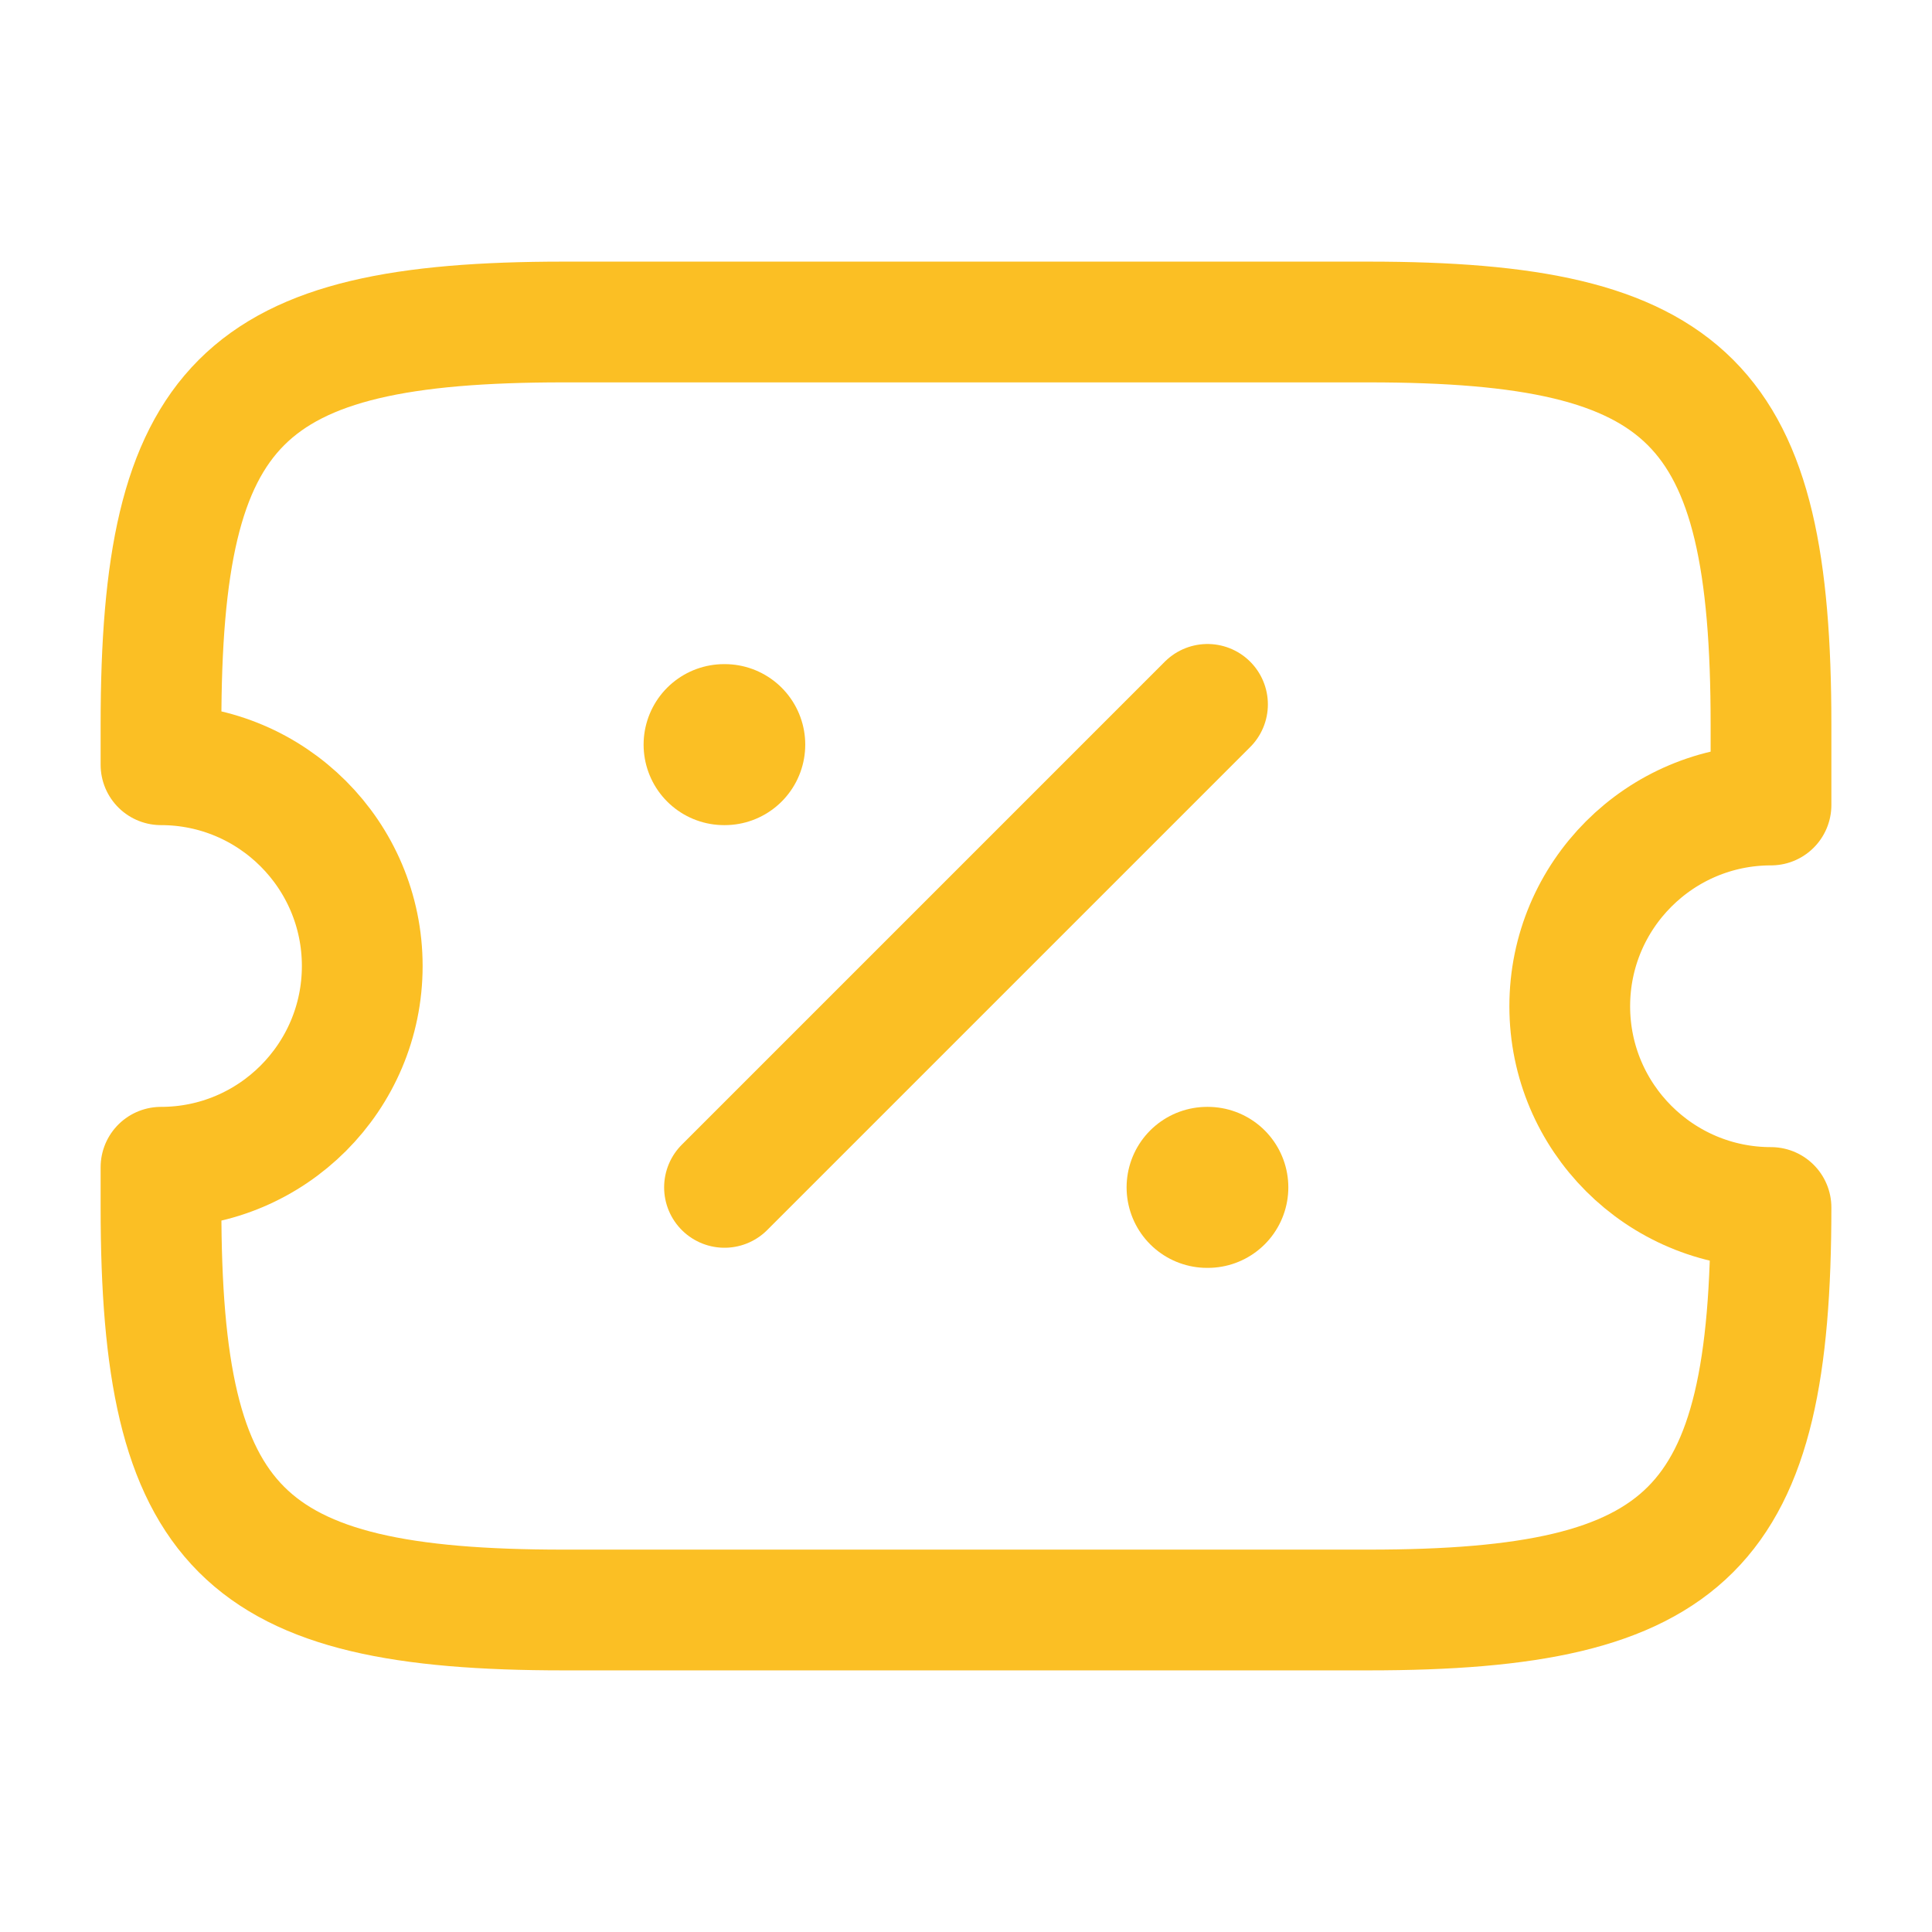 <svg width="24" height="24" viewBox="0 0 24 24" fill="none" xmlns="http://www.w3.org/2000/svg">
<path d="M19.5 12.5C19.5 11.12 20.62 10 22 10V9C22 5 21 4 17 4H7C3 4 2 5 2 9V9.5C3.38 9.5 4.5 10.62 4.5 12C4.5 13.38 3.38 14.5 2 14.5V15C2 19 3 20 7 20H17C21 20 22 19 22 15C20.62 15 19.5 13.88 19.5 12.5Z" stroke="#FBBF24" stroke-width="1.5" stroke-linecap="round" stroke-linejoin="round"/>
<path d="M9 14.75L15 8.75" stroke="#FBBF24" stroke-width="1.5" stroke-linecap="round" stroke-linejoin="round"/>
<path d="M14.995 14.75H15.004" stroke="#FBBF24" stroke-width="2" stroke-linecap="round" stroke-linejoin="round"/>
<path d="M8.995 9.25H9.003" stroke="#FBBF24" stroke-width="2" stroke-linecap="round" stroke-linejoin="round"/>
</svg>
